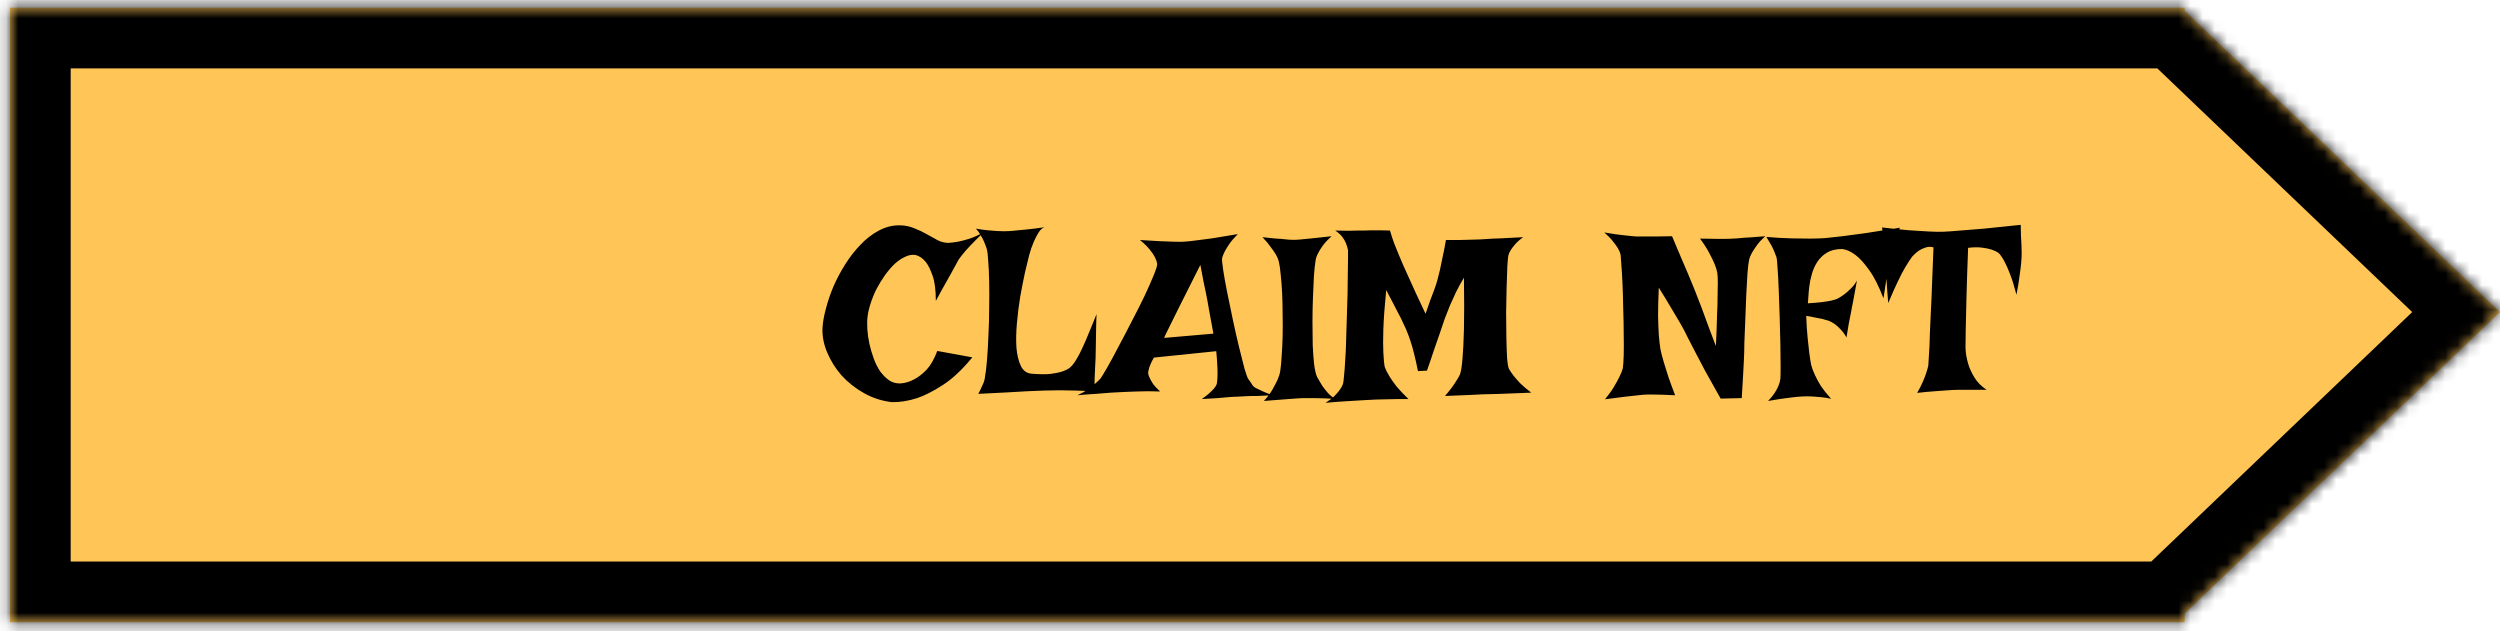 <svg width="206" height="52" viewBox="0 0 206 52" fill="none" xmlns="http://www.w3.org/2000/svg">
<mask id="path-1-inside-1_79_7686" fill="white">
<path fill-rule="evenodd" clip-rule="evenodd" d="M179.769 0.634H0.825V51.27H180.017V50.558L206 25.715L180.017 0.871V0.634H179.769Z"/>
</mask>
<path fill-rule="evenodd" clip-rule="evenodd" d="M179.769 0.634H0.825V51.27H180.017V50.558L206 25.715L180.017 0.871V0.634H179.769Z" fill="#FFC657"/>
<path d="M0.825 0.634V-4.366H-4.175V0.634H0.825ZM0.825 51.27H-4.175V56.27H0.825V51.27ZM180.017 51.27V56.27H185.017V51.27H180.017ZM180.017 50.558L176.561 46.944L175.017 48.421V50.558H180.017ZM206 25.715L209.455 29.328L213.235 25.715L209.455 22.101L206 25.715ZM180.017 0.871H175.017V3.008L176.561 4.485L180.017 0.871ZM180.017 0.634H185.017V-4.366H180.017V0.634ZM0.825 5.634H179.769V-4.366H0.825V5.634ZM5.825 51.27V0.634H-4.175V51.27H5.825ZM180.017 46.27H0.825V56.27H180.017V46.27ZM175.017 50.558V51.27H185.017V50.558H175.017ZM202.545 22.101L176.561 46.944L183.472 54.172L209.455 29.328L202.545 22.101ZM176.561 4.485L202.545 29.328L209.455 22.101L183.472 -2.743L176.561 4.485ZM175.017 0.634V0.871H185.017V0.634H175.017ZM179.769 5.634H180.017V-4.366H179.769V5.634Z" fill="black" mask="url(#path-1-inside-1_79_7686)"/>
<path d="M74.086 18.566C74.542 18.566 74.952 18.645 75.316 18.801C75.694 18.944 76.039 19.107 76.352 19.289C76.677 19.471 76.983 19.641 77.269 19.797C77.556 19.94 77.849 20.012 78.148 20.012C78.383 19.999 78.65 19.966 78.949 19.914C79.21 19.862 79.509 19.784 79.848 19.68C80.199 19.562 80.59 19.393 81.019 19.172C80.59 19.588 80.238 19.94 79.965 20.227C79.704 20.5 79.503 20.728 79.359 20.91C79.19 21.119 79.066 21.281 78.988 21.398C78.91 21.542 78.793 21.756 78.637 22.043C78.493 22.303 78.298 22.655 78.051 23.098C77.803 23.527 77.491 24.094 77.113 24.797C77.113 23.898 77.022 23.202 76.84 22.707C76.671 22.212 76.482 21.835 76.273 21.574C76.026 21.275 75.746 21.086 75.434 21.008C75.147 20.969 74.861 21.021 74.574 21.164C74.288 21.294 74.001 21.49 73.715 21.75C73.441 22.01 73.174 22.323 72.914 22.688C72.667 23.039 72.439 23.41 72.231 23.801C72.035 24.191 71.872 24.588 71.742 24.992C71.612 25.383 71.527 25.747 71.488 26.086C71.449 26.385 71.443 26.737 71.469 27.141C71.495 27.531 71.553 27.935 71.644 28.352C71.736 28.755 71.853 29.152 71.996 29.543C72.139 29.934 72.315 30.285 72.523 30.598C72.745 30.897 72.992 31.145 73.266 31.34C73.539 31.522 73.852 31.607 74.203 31.594C74.594 31.568 74.978 31.451 75.356 31.242C75.681 31.073 76.013 30.812 76.352 30.461C76.69 30.096 76.983 29.582 77.231 28.918L80.121 29.445C79.288 30.461 78.474 31.223 77.68 31.73C76.898 32.238 76.195 32.596 75.57 32.805C74.841 33.039 74.151 33.15 73.5 33.137C72.68 33.046 71.912 32.798 71.195 32.395C70.479 31.991 69.861 31.503 69.34 30.93C68.832 30.344 68.435 29.706 68.148 29.016C67.862 28.326 67.738 27.648 67.777 26.984C67.803 26.542 67.894 26.027 68.051 25.441C68.207 24.842 68.415 24.23 68.676 23.605C68.949 22.98 69.275 22.369 69.652 21.77C70.03 21.171 70.447 20.637 70.902 20.168C71.358 19.686 71.853 19.302 72.387 19.016C72.934 18.716 73.5 18.566 74.086 18.566ZM80.414 18.84C80.792 18.905 81.124 18.951 81.41 18.977C81.71 19.003 81.957 19.022 82.152 19.035C82.387 19.048 82.588 19.055 82.758 19.055C82.927 19.055 83.168 19.042 83.481 19.016C83.741 18.99 84.079 18.957 84.496 18.918C84.926 18.879 85.453 18.814 86.078 18.723C85.896 18.775 85.727 18.924 85.57 19.172C85.427 19.406 85.297 19.66 85.18 19.934C85.037 20.259 84.913 20.617 84.809 21.008C84.717 21.359 84.6 21.841 84.457 22.453C84.327 23.065 84.197 23.729 84.066 24.445C83.949 25.162 83.858 25.891 83.793 26.633C83.728 27.362 83.715 28.033 83.754 28.645C83.806 29.256 83.93 29.764 84.125 30.168C84.32 30.559 84.62 30.767 85.023 30.793C85.635 30.845 86.143 30.852 86.547 30.812C86.963 30.76 87.302 30.689 87.562 30.598C87.823 30.506 88.025 30.402 88.168 30.285C88.311 30.155 88.422 30.031 88.5 29.914C88.708 29.615 88.923 29.23 89.144 28.762C89.366 28.293 89.561 27.844 89.731 27.414C89.913 26.984 90.062 26.62 90.18 26.32C90.297 26.021 90.356 25.878 90.356 25.891C90.356 25.917 90.349 26.066 90.336 26.34C90.336 26.6 90.329 26.919 90.316 27.297C90.316 27.662 90.31 28.046 90.297 28.449C90.297 28.853 90.29 29.198 90.277 29.484C90.264 29.719 90.251 29.979 90.238 30.266C90.225 30.513 90.212 30.806 90.199 31.145C90.199 31.483 90.186 31.854 90.16 32.258C89.613 32.219 89.092 32.193 88.598 32.18C88.103 32.167 87.667 32.16 87.289 32.16C86.846 32.16 86.436 32.167 86.059 32.18C85.655 32.193 85.186 32.212 84.652 32.238C84.197 32.264 83.63 32.297 82.953 32.336C82.276 32.362 81.495 32.401 80.609 32.453C80.713 32.271 80.798 32.102 80.863 31.945C80.941 31.789 81 31.659 81.039 31.555C81.091 31.424 81.124 31.314 81.137 31.223C81.215 30.806 81.28 30.279 81.332 29.641C81.384 28.99 81.423 28.299 81.449 27.57C81.488 26.841 81.508 26.099 81.508 25.344C81.521 24.576 81.521 23.866 81.508 23.215C81.495 22.564 81.469 21.997 81.43 21.516C81.404 21.034 81.365 20.702 81.312 20.52C81.247 20.311 81.169 20.103 81.078 19.895C81 19.712 80.902 19.53 80.785 19.348C80.681 19.152 80.557 18.983 80.414 18.84ZM93.93 19.777C94.581 19.816 95.128 19.849 95.57 19.875C96.026 19.888 96.404 19.901 96.703 19.914C97.042 19.927 97.328 19.927 97.562 19.914C97.797 19.901 98.116 19.869 98.519 19.816C98.858 19.777 99.307 19.719 99.867 19.641C100.44 19.549 101.15 19.432 101.996 19.289C101.697 19.588 101.462 19.862 101.293 20.109C101.137 20.344 101.013 20.546 100.922 20.715C100.818 20.923 100.746 21.099 100.707 21.242C100.681 21.372 100.707 21.698 100.785 22.219C100.863 22.74 100.974 23.358 101.117 24.074C101.26 24.777 101.417 25.533 101.586 26.34C101.755 27.134 101.924 27.883 102.094 28.586C102.263 29.276 102.413 29.869 102.543 30.363C102.686 30.845 102.79 31.131 102.855 31.223C103.051 31.496 103.174 31.678 103.227 31.77C103.279 31.848 103.37 31.919 103.5 31.984C103.552 32.01 103.637 32.05 103.754 32.102C103.858 32.154 103.995 32.219 104.164 32.297C104.346 32.375 104.574 32.466 104.848 32.57C104.34 32.596 103.904 32.616 103.539 32.629C103.174 32.629 102.875 32.635 102.641 32.648C102.367 32.661 102.133 32.675 101.938 32.688C101.742 32.688 101.508 32.7 101.234 32.727C101 32.753 100.694 32.779 100.316 32.805C99.952 32.831 99.522 32.857 99.027 32.883C99.288 32.7 99.496 32.538 99.652 32.395C99.822 32.238 99.952 32.108 100.043 32.004C100.147 31.874 100.219 31.756 100.258 31.652C100.284 31.535 100.303 31.359 100.316 31.125C100.329 30.917 100.329 30.643 100.316 30.305C100.303 29.953 100.271 29.497 100.219 28.938L95.082 29.465C94.952 29.686 94.854 29.881 94.789 30.051C94.724 30.207 94.678 30.344 94.652 30.461C94.613 30.604 94.6 30.721 94.613 30.812C94.639 30.917 94.685 31.04 94.75 31.184C94.815 31.314 94.906 31.47 95.023 31.652C95.154 31.822 95.342 32.023 95.59 32.258C95.264 32.245 94.932 32.238 94.594 32.238C94.255 32.238 93.943 32.245 93.656 32.258C93.318 32.271 92.986 32.284 92.66 32.297C92.335 32.31 91.963 32.329 91.547 32.355C91.195 32.382 90.785 32.414 90.316 32.453C89.835 32.479 89.32 32.518 88.773 32.57C89.112 32.414 89.398 32.258 89.633 32.102C89.867 31.932 90.062 31.776 90.219 31.633C90.401 31.477 90.557 31.327 90.688 31.184C90.779 31.053 90.961 30.754 91.234 30.285C91.508 29.803 91.814 29.237 92.152 28.586C92.504 27.935 92.868 27.238 93.246 26.496C93.637 25.754 93.988 25.057 94.301 24.406C94.613 23.742 94.867 23.169 95.062 22.688C95.258 22.206 95.356 21.893 95.356 21.75C95.329 21.581 95.264 21.392 95.16 21.184C95.069 21.001 94.926 20.793 94.731 20.559C94.548 20.324 94.281 20.064 93.93 19.777ZM99.984 27.492C99.906 27.037 99.835 26.646 99.769 26.32C99.704 25.982 99.652 25.702 99.613 25.48C99.561 25.22 99.522 24.992 99.496 24.797C99.457 24.615 99.412 24.38 99.359 24.094C99.307 23.846 99.242 23.54 99.164 23.176C99.099 22.798 99.014 22.349 98.91 21.828C98.168 23.312 97.588 24.465 97.172 25.285C96.768 26.092 96.475 26.685 96.293 27.062C96.072 27.505 95.948 27.766 95.922 27.844L99.984 27.492ZM104.027 19.543C104.47 19.595 104.841 19.634 105.141 19.66C105.453 19.673 105.707 19.693 105.902 19.719C106.137 19.745 106.319 19.758 106.449 19.758C106.592 19.771 106.807 19.764 107.094 19.738C107.341 19.712 107.673 19.68 108.09 19.641C108.52 19.602 109.066 19.543 109.73 19.465C109.431 19.725 109.19 19.979 109.008 20.227C108.839 20.461 108.708 20.669 108.617 20.852C108.5 21.073 108.428 21.281 108.402 21.477C108.35 21.789 108.305 22.219 108.266 22.766C108.24 23.299 108.214 23.885 108.188 24.523C108.161 25.162 108.148 25.819 108.148 26.496C108.148 27.173 108.155 27.818 108.168 28.43C108.194 29.029 108.233 29.562 108.285 30.031C108.35 30.5 108.428 30.838 108.52 31.047C108.65 31.281 108.786 31.516 108.93 31.75C109.06 31.945 109.216 32.147 109.398 32.355C109.581 32.564 109.789 32.733 110.023 32.863C109.255 32.824 108.643 32.805 108.188 32.805H107.484C107.276 32.805 107.009 32.818 106.684 32.844C106.41 32.87 106.065 32.896 105.648 32.922C105.232 32.948 104.73 32.987 104.145 33.039C104.444 32.714 104.678 32.401 104.848 32.102C105.017 31.802 105.154 31.542 105.258 31.32C105.375 31.06 105.453 30.812 105.492 30.578C105.544 30.24 105.583 29.823 105.609 29.328C105.648 28.82 105.674 28.28 105.688 27.707C105.701 27.121 105.701 26.529 105.688 25.93C105.688 25.318 105.674 24.732 105.648 24.172C105.622 23.612 105.583 23.104 105.531 22.648C105.492 22.193 105.44 21.828 105.375 21.555C105.336 21.385 105.258 21.197 105.141 20.988C105.036 20.806 104.893 20.598 104.711 20.363C104.542 20.116 104.314 19.842 104.027 19.543ZM110.023 18.996C110.44 19.009 110.805 19.016 111.117 19.016C111.43 19.003 111.684 18.996 111.879 18.996H112.445C112.589 18.983 112.764 18.977 112.973 18.977C113.155 18.977 113.376 18.977 113.637 18.977C113.897 18.977 114.197 18.983 114.535 18.996C114.639 19.361 114.757 19.719 114.887 20.07C115.03 20.409 115.154 20.715 115.258 20.988C115.388 21.314 115.518 21.62 115.648 21.906C115.779 22.193 115.935 22.538 116.117 22.941C116.273 23.28 116.462 23.697 116.684 24.191C116.905 24.673 117.165 25.227 117.465 25.852C117.608 25.448 117.738 25.077 117.855 24.738C117.986 24.4 118.096 24.107 118.188 23.859C118.292 23.573 118.376 23.312 118.441 23.078C118.507 22.844 118.578 22.557 118.656 22.219C118.721 21.932 118.793 21.587 118.871 21.184C118.962 20.78 119.053 20.311 119.145 19.777C119.522 19.777 119.861 19.777 120.16 19.777C120.46 19.777 120.72 19.771 120.941 19.758C121.189 19.758 121.41 19.751 121.605 19.738C121.814 19.738 122.094 19.725 122.445 19.699C122.745 19.673 123.142 19.654 123.637 19.641C124.145 19.615 124.77 19.582 125.512 19.543C125.238 19.738 125.017 19.934 124.848 20.129C124.691 20.311 124.568 20.474 124.477 20.617C124.372 20.787 124.307 20.949 124.281 21.105C124.255 21.236 124.229 21.535 124.203 22.004C124.19 22.473 124.171 23.033 124.145 23.684C124.132 24.322 124.118 25.005 124.105 25.734C124.105 26.463 124.112 27.154 124.125 27.805C124.138 28.456 124.158 29.022 124.184 29.504C124.223 29.973 124.275 30.272 124.34 30.402C124.431 30.559 124.555 30.741 124.711 30.949C124.854 31.131 125.036 31.34 125.258 31.574C125.492 31.809 125.798 32.069 126.176 32.355C125.577 32.382 125.076 32.401 124.672 32.414C124.281 32.427 123.956 32.44 123.695 32.453C123.396 32.466 123.155 32.473 122.973 32.473C122.777 32.473 122.51 32.479 122.172 32.492C121.872 32.505 121.475 32.525 120.98 32.551C120.486 32.564 119.848 32.59 119.066 32.629C119.249 32.421 119.418 32.212 119.574 32.004C119.73 31.796 119.861 31.607 119.965 31.438C120.095 31.242 120.206 31.053 120.297 30.871C120.388 30.624 120.46 30.174 120.512 29.523C120.564 28.963 120.603 28.163 120.629 27.121C120.655 26.066 120.655 24.654 120.629 22.883C120.382 23.287 120.16 23.69 119.965 24.094C119.783 24.484 119.62 24.842 119.477 25.168C119.32 25.546 119.177 25.91 119.047 26.262C118.917 26.626 118.78 27.03 118.637 27.473C118.507 27.85 118.35 28.299 118.168 28.82C117.999 29.341 117.803 29.914 117.582 30.539L116.84 30.578C116.736 30.057 116.632 29.588 116.527 29.172C116.423 28.742 116.319 28.378 116.215 28.078C116.098 27.727 115.98 27.414 115.863 27.141C115.733 26.867 115.59 26.561 115.434 26.223C115.29 25.936 115.115 25.598 114.906 25.207C114.711 24.816 114.483 24.38 114.223 23.898C114.092 25.227 114.014 26.307 113.988 27.141C113.962 27.961 113.962 28.599 113.988 29.055C114.014 29.602 114.053 29.999 114.105 30.246C114.184 30.467 114.307 30.715 114.477 30.988C114.62 31.223 114.815 31.503 115.062 31.828C115.323 32.141 115.655 32.492 116.059 32.883C115.772 32.883 115.473 32.883 115.16 32.883C114.848 32.883 114.561 32.889 114.301 32.902C113.988 32.915 113.682 32.922 113.383 32.922C113.07 32.935 112.706 32.954 112.289 32.98C111.924 33.007 111.488 33.033 110.98 33.059C110.473 33.085 109.887 33.13 109.223 33.195C109.509 33.013 109.743 32.837 109.926 32.668C110.108 32.486 110.251 32.323 110.355 32.18C110.486 32.01 110.583 31.841 110.648 31.672C110.688 31.568 110.72 31.34 110.746 30.988C110.785 30.637 110.818 30.207 110.844 29.699C110.883 29.191 110.909 28.625 110.922 28C110.948 27.375 110.967 26.744 110.98 26.105C111.007 25.454 111.026 24.823 111.039 24.211C111.052 23.586 111.059 23.026 111.059 22.531C111.072 22.023 111.078 21.6 111.078 21.262C111.078 20.923 111.078 20.708 111.078 20.617C111.039 20.422 110.98 20.227 110.902 20.031C110.837 19.862 110.733 19.686 110.59 19.504C110.447 19.322 110.258 19.152 110.023 18.996ZM132.191 19.152C132.777 19.256 133.259 19.328 133.637 19.367C134.014 19.406 134.32 19.439 134.555 19.465C134.828 19.491 135.043 19.497 135.199 19.484H135.785C135.993 19.484 136.254 19.484 136.566 19.484C136.892 19.471 137.296 19.465 137.777 19.465C138.051 20.103 138.298 20.689 138.52 21.223C138.754 21.756 138.949 22.212 139.105 22.59C139.288 23.046 139.457 23.456 139.613 23.82C139.796 24.276 139.991 24.777 140.199 25.324C140.408 25.871 140.596 26.385 140.766 26.867C140.948 27.349 141.098 27.746 141.215 28.059C141.332 28.371 141.391 28.514 141.391 28.488C141.391 28.475 141.397 28.345 141.41 28.098C141.423 27.837 141.436 27.518 141.449 27.141C141.462 26.75 141.475 26.327 141.488 25.871C141.514 25.402 141.527 24.953 141.527 24.523C141.54 24.081 141.547 23.677 141.547 23.312C141.547 22.948 141.534 22.674 141.508 22.492C141.469 22.271 141.391 22.017 141.273 21.73C141.169 21.483 141.026 21.19 140.844 20.852C140.661 20.5 140.408 20.103 140.082 19.66C140.616 19.673 141.052 19.68 141.391 19.68C141.729 19.68 142.003 19.68 142.211 19.68C142.445 19.68 142.628 19.673 142.758 19.66C142.927 19.66 143.135 19.647 143.383 19.621C143.604 19.595 143.878 19.576 144.203 19.562C144.542 19.537 144.958 19.504 145.453 19.465C145.167 19.725 144.939 19.973 144.77 20.207C144.6 20.441 144.464 20.65 144.359 20.832C144.242 21.04 144.164 21.236 144.125 21.418C144.073 21.652 144.027 22.037 143.988 22.57C143.962 23.091 143.93 23.677 143.891 24.328C143.865 24.979 143.839 25.656 143.812 26.359C143.786 27.062 143.76 27.707 143.734 28.293C143.734 28.736 143.721 29.211 143.695 29.719C143.669 30.148 143.643 30.637 143.617 31.184C143.591 31.717 143.559 32.258 143.52 32.805L141.781 32.844C141.273 31.945 140.844 31.177 140.492 30.539C140.154 29.888 139.874 29.354 139.652 28.938C139.405 28.456 139.197 28.052 139.027 27.727C138.884 27.414 138.695 27.056 138.461 26.652C138.266 26.314 138.018 25.897 137.719 25.402C137.432 24.908 137.087 24.341 136.684 23.703C136.645 24.602 136.625 25.37 136.625 26.008C136.638 26.633 136.658 27.154 136.684 27.57C136.723 28.052 136.768 28.456 136.82 28.781C136.885 29.094 136.977 29.445 137.094 29.836C137.198 30.174 137.322 30.572 137.465 31.027C137.621 31.483 137.81 31.997 138.031 32.57C137.263 32.531 136.69 32.512 136.312 32.512H135.727C135.544 32.512 135.297 32.531 134.984 32.57C134.724 32.596 134.366 32.635 133.91 32.688C133.467 32.74 132.914 32.811 132.25 32.902C132.562 32.525 132.81 32.18 132.992 31.867C133.188 31.542 133.337 31.268 133.441 31.047C133.572 30.787 133.663 30.559 133.715 30.363C133.754 30.155 133.78 29.797 133.793 29.289C133.806 28.768 133.806 28.182 133.793 27.531C133.793 26.867 133.78 26.171 133.754 25.441C133.741 24.712 133.721 24.035 133.695 23.41C133.669 22.785 133.637 22.251 133.598 21.809C133.572 21.366 133.552 21.092 133.539 20.988C133.5 20.819 133.422 20.637 133.305 20.441C133.201 20.272 133.064 20.083 132.895 19.875C132.725 19.654 132.491 19.413 132.191 19.152ZM145.551 19.523C146.332 19.588 147.016 19.628 147.602 19.641C148.201 19.654 148.708 19.66 149.125 19.66C149.607 19.66 150.023 19.647 150.375 19.621C150.74 19.582 151.215 19.53 151.801 19.465C152.296 19.4 152.934 19.315 153.715 19.211C154.496 19.094 155.447 18.944 156.566 18.762C156.423 18.983 156.299 19.217 156.195 19.465C156.104 19.699 156.026 19.914 155.961 20.109C155.896 20.344 155.837 20.572 155.785 20.793C155.746 21.04 155.701 21.346 155.648 21.711C155.596 22.023 155.531 22.421 155.453 22.902C155.388 23.371 155.303 23.931 155.199 24.582C154.809 23.566 154.411 22.785 154.008 22.238C153.617 21.691 153.253 21.288 152.914 21.027C152.523 20.728 152.152 20.559 151.801 20.52C151.293 20.52 150.876 20.617 150.551 20.812C150.225 21.008 149.958 21.262 149.75 21.574C149.555 21.874 149.405 22.206 149.301 22.57C149.197 22.922 149.125 23.267 149.086 23.605C149.047 23.931 149.021 24.224 149.008 24.484C148.995 24.732 148.982 24.901 148.969 24.992C149.424 24.966 149.809 24.934 150.121 24.895C150.434 24.855 150.681 24.816 150.863 24.777C151.085 24.725 151.26 24.673 151.391 24.621C151.586 24.517 151.781 24.393 151.977 24.25C152.146 24.12 152.322 23.963 152.504 23.781C152.699 23.599 152.868 23.378 153.012 23.117C152.934 23.586 152.862 23.977 152.797 24.289C152.745 24.602 152.699 24.849 152.66 25.031C152.608 25.253 152.576 25.422 152.562 25.539C152.536 25.656 152.504 25.819 152.465 26.027C152.426 26.21 152.38 26.444 152.328 26.73C152.276 27.017 152.217 27.375 152.152 27.805C151.996 27.531 151.833 27.31 151.664 27.141C151.495 26.958 151.339 26.815 151.195 26.711C151.026 26.594 150.863 26.503 150.707 26.438C150.538 26.385 150.355 26.333 150.16 26.281C149.991 26.242 149.789 26.203 149.555 26.164C149.333 26.112 149.092 26.066 148.832 26.027C148.858 26.73 148.897 27.336 148.949 27.844C149.001 28.338 149.047 28.755 149.086 29.094C149.138 29.484 149.19 29.81 149.242 30.07C149.307 30.331 149.411 30.611 149.555 30.91C149.672 31.171 149.835 31.47 150.043 31.809C150.264 32.134 150.544 32.486 150.883 32.863C150.622 32.798 150.349 32.753 150.062 32.727C149.776 32.7 149.522 32.681 149.301 32.668C149.027 32.655 148.767 32.655 148.52 32.668C148.259 32.681 147.973 32.707 147.66 32.746C147.4 32.772 147.1 32.811 146.762 32.863C146.423 32.915 146.065 32.974 145.688 33.039C145.909 32.818 146.091 32.596 146.234 32.375C146.378 32.154 146.482 31.958 146.547 31.789C146.625 31.594 146.677 31.405 146.703 31.223C146.716 31.066 146.723 30.728 146.723 30.207C146.723 29.673 146.716 29.055 146.703 28.352C146.69 27.635 146.671 26.88 146.645 26.086C146.618 25.292 146.592 24.549 146.566 23.859C146.54 23.156 146.508 22.557 146.469 22.062C146.443 21.568 146.41 21.268 146.371 21.164C146.319 21.034 146.26 20.884 146.195 20.715C146.091 20.441 145.876 20.044 145.551 19.523ZM155.082 18.742C155.954 18.846 156.71 18.924 157.348 18.977C157.986 19.016 158.513 19.048 158.93 19.074C159.411 19.1 159.815 19.107 160.141 19.094C160.479 19.081 160.941 19.048 161.527 18.996C162.022 18.957 162.673 18.905 163.48 18.84C164.288 18.762 165.297 18.658 166.508 18.527C166.521 18.827 166.527 19.12 166.527 19.406C166.54 19.68 166.553 19.921 166.566 20.129C166.579 20.376 166.586 20.604 166.586 20.812C166.586 21.034 166.573 21.314 166.547 21.652C166.521 21.939 166.475 22.303 166.41 22.746C166.358 23.176 166.273 23.69 166.156 24.289C165.974 23.586 165.798 23.02 165.629 22.59C165.46 22.147 165.303 21.796 165.16 21.535C165.004 21.236 164.848 21.008 164.691 20.852C164.522 20.734 164.32 20.637 164.086 20.559C163.878 20.494 163.611 20.441 163.285 20.402C162.973 20.363 162.602 20.37 162.172 20.422C162.107 22.141 162.061 23.534 162.035 24.602C162.009 25.669 161.99 26.503 161.977 27.102C161.964 27.818 161.957 28.332 161.957 28.645C161.97 29.087 162.042 29.523 162.172 29.953C162.276 30.318 162.445 30.695 162.68 31.086C162.914 31.477 163.253 31.822 163.695 32.121H161.312C161.091 32.121 160.818 32.134 160.492 32.16C160.219 32.186 159.867 32.212 159.438 32.238C159.021 32.264 158.533 32.31 157.973 32.375C158.168 32.036 158.324 31.73 158.441 31.457C158.559 31.184 158.65 30.949 158.715 30.754C158.793 30.52 158.852 30.311 158.891 30.129C158.904 29.869 158.936 29.341 158.988 28.547C159.001 28.221 159.014 27.818 159.027 27.336C159.053 26.854 159.079 26.281 159.105 25.617C159.145 24.953 159.177 24.191 159.203 23.332C159.242 22.46 159.281 21.477 159.32 20.383C159.086 20.318 158.865 20.324 158.656 20.402C158.448 20.467 158.266 20.552 158.109 20.656C157.927 20.787 157.751 20.943 157.582 21.125C157.413 21.346 157.224 21.633 157.016 21.984C156.833 22.284 156.625 22.681 156.391 23.176C156.156 23.658 155.889 24.256 155.59 24.973C155.525 24.217 155.479 23.599 155.453 23.117C155.427 22.622 155.408 22.238 155.395 21.965C155.382 21.639 155.375 21.398 155.375 21.242C155.375 21.099 155.362 20.91 155.336 20.676C155.31 20.48 155.277 20.227 155.238 19.914C155.199 19.588 155.147 19.198 155.082 18.742Z" fill="black"/>
</svg>
